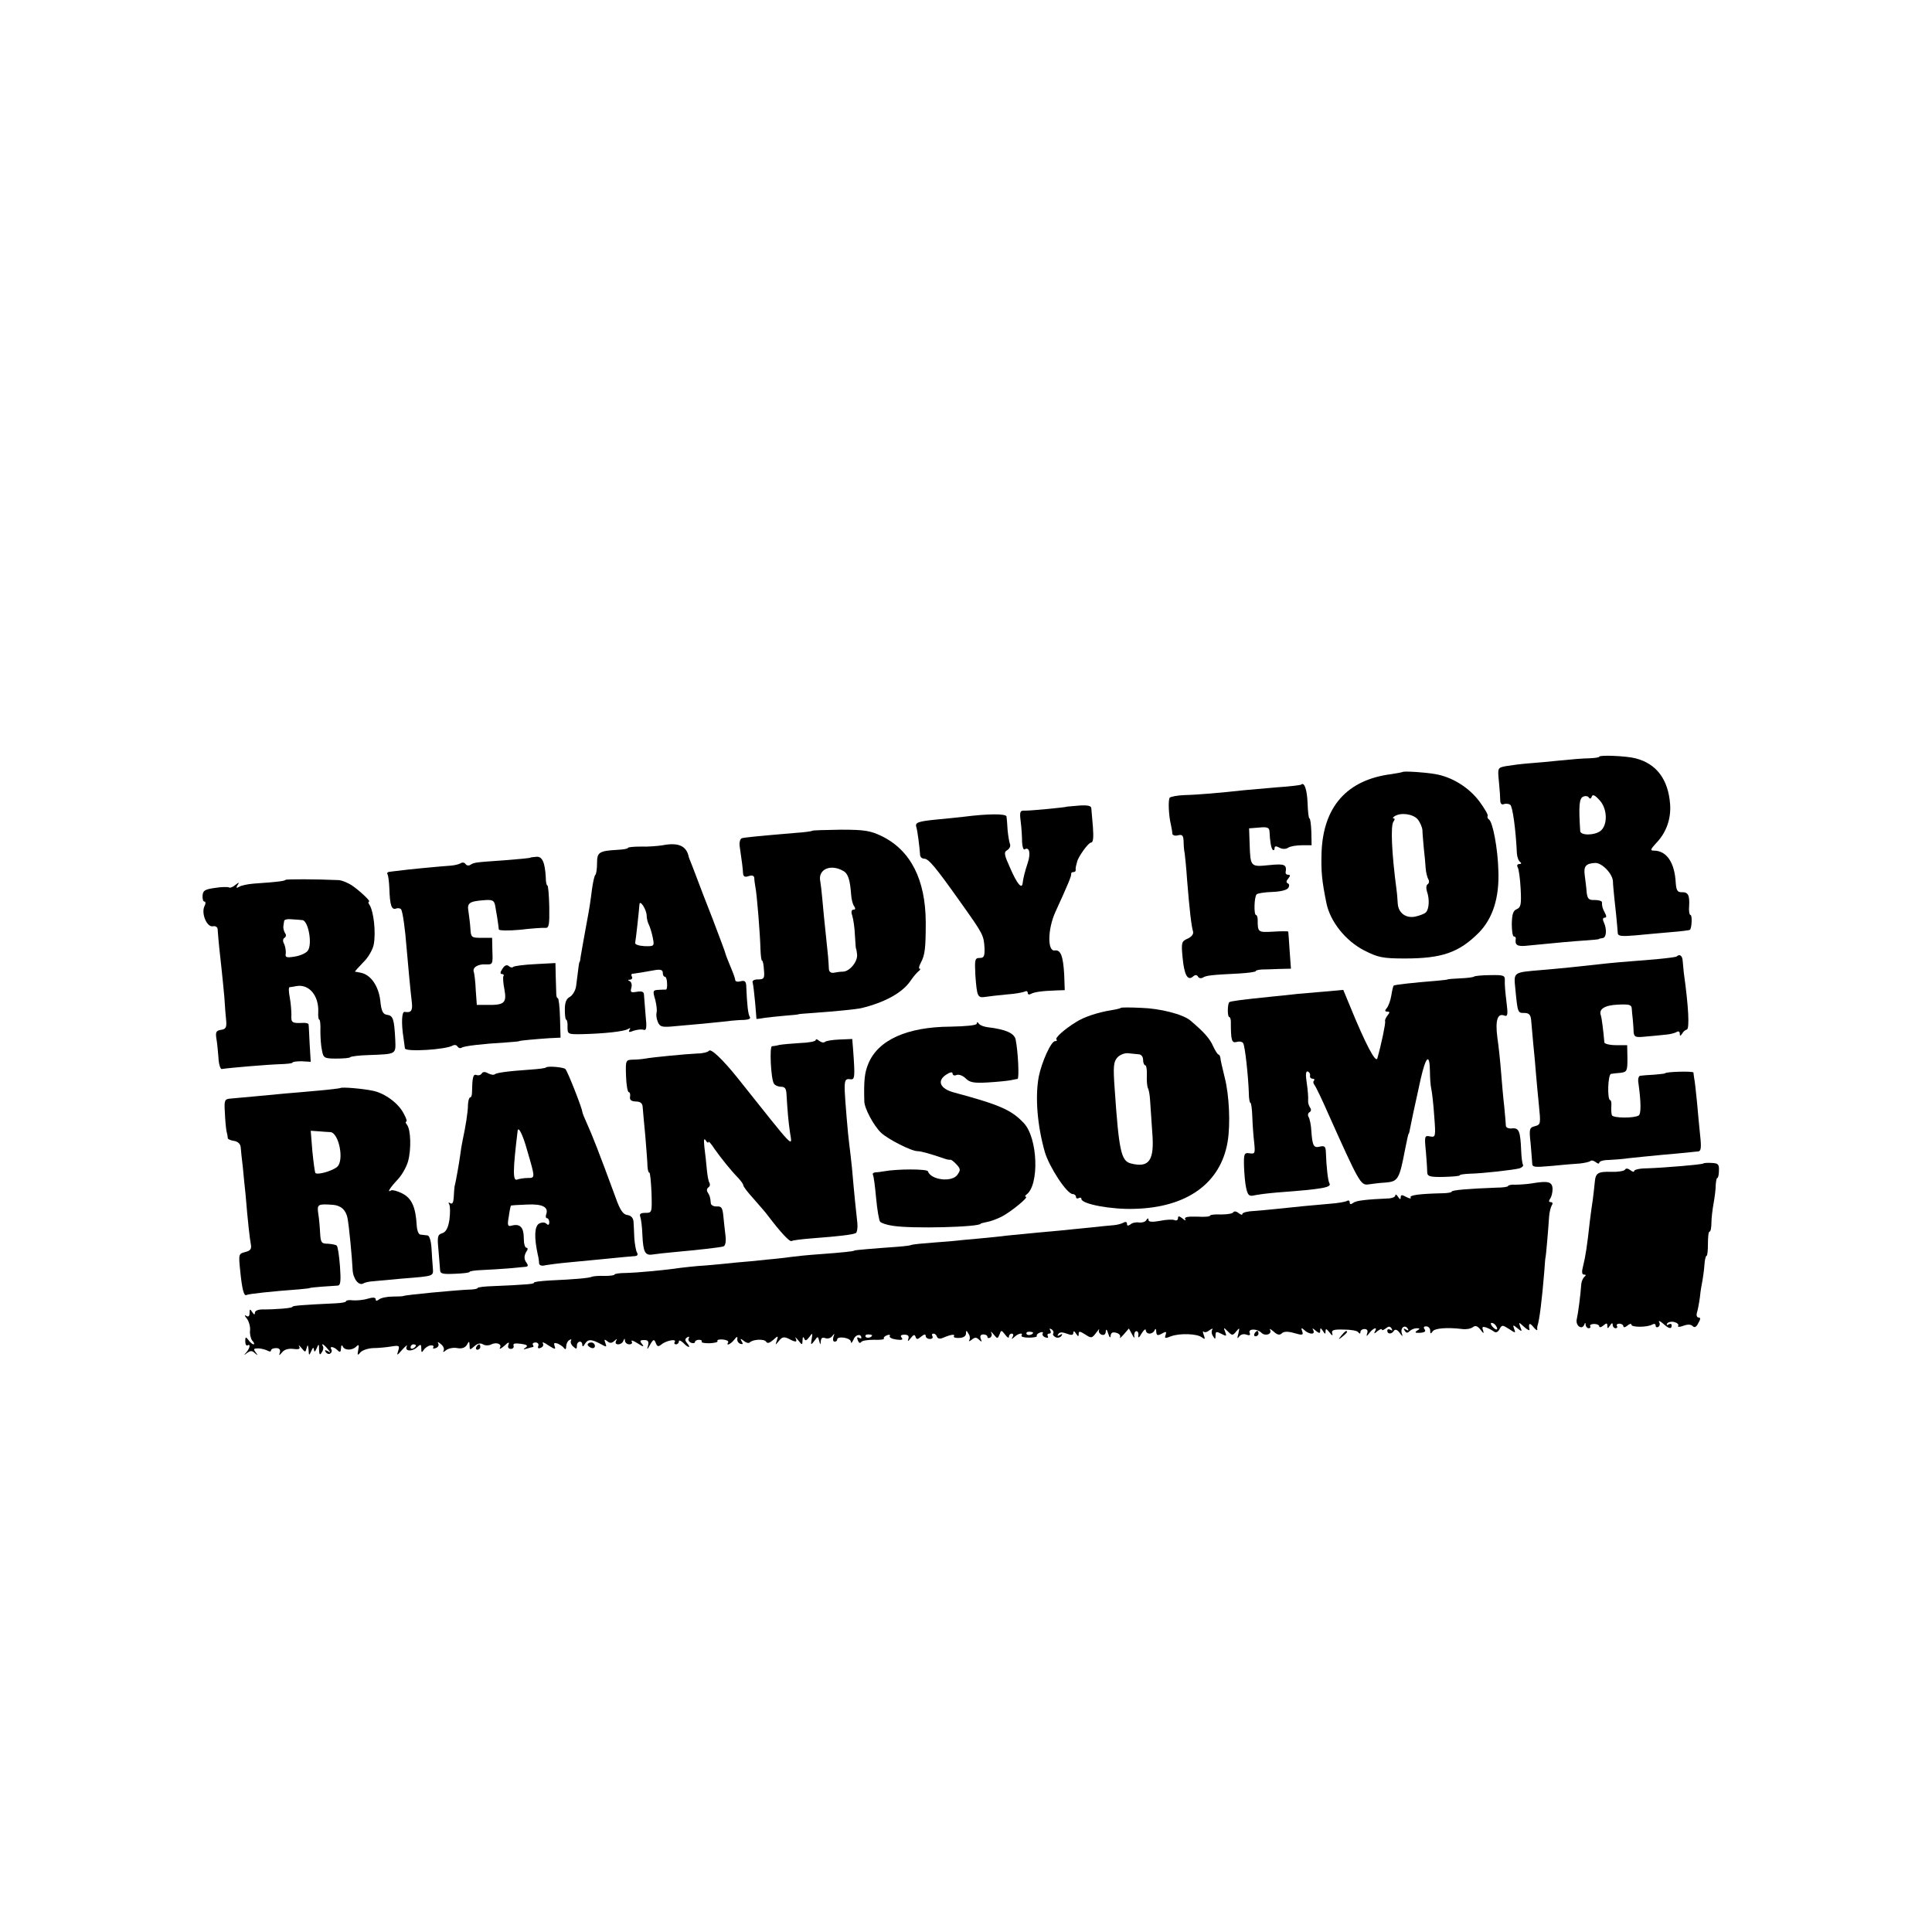 <?xml version="1.0" standalone="no"?>
<!DOCTYPE svg PUBLIC "-//W3C//DTD SVG 20010904//EN"
 "http://www.w3.org/TR/2001/REC-SVG-20010904/DTD/svg10.dtd">
<svg version="1.0" xmlns="http://www.w3.org/2000/svg"
 width="720pt" height="720pt" viewBox="0 0 720 720"
 preserveAspectRatio="xMidYMid meet">
<g transform="translate(0,720) scale(0.1,-0.1)"
fill="#000000" stroke="none">
<path d="M5960 4380 c0 -3 -17 -5 -38 -6 -20 0 -68 -4 -107 -8 -38 -4 -92 -9
-120 -11 -27 -2 -64 -7 -82 -10 -32 -6 -32 -6 -27 -58 3 -29 5 -60 5 -70 0
-11 5 -17 13 -14 7 3 18 2 24 -2 9 -5 21 -93 25 -181 1 -14 6 -28 12 -32 6 -5
5 -8 -3 -8 -7 0 -10 -5 -6 -12 4 -6 9 -42 11 -80 3 -58 1 -69 -14 -76 -14 -5
-18 -19 -19 -54 0 -27 3 -48 8 -48 4 0 7 -3 7 -7 -4 -24 4 -30 34 -28 121 12
178 17 222 20 28 2 51 4 53 5 1 2 8 3 14 4 15 1 17 33 5 59 -5 10 -4 17 3 17
7 0 8 6 1 18 -9 17 -11 24 -11 40 0 4 -12 8 -27 8 -22 -1 -27 4 -30 29 -1 17
-5 45 -7 62 -5 35 4 45 38 47 25 2 66 -40 67 -69 0 -11 3 -38 5 -60 4 -34 10
-92 13 -133 1 -11 15 -12 64 -8 34 3 94 9 132 12 39 3 71 7 73 9 7 7 9 55 2
55 -4 0 -7 16 -5 34 2 41 -4 52 -29 51 -15 0 -19 8 -21 35 -4 76 -34 120 -82
120 -14 0 -12 5 9 28 38 39 56 91 52 145 -7 93 -51 151 -129 171 -34 9 -135
13 -135 6z m-28 -149 c3 10 12 6 29 -13 30 -32 31 -94 3 -115 -23 -17 -74 -17
-75 0 -6 92 -4 122 11 128 8 4 18 2 21 -3 4 -6 8 -5 11 3z"/>
<path d="M5227 4323 c-2 -1 -21 -5 -42 -8 -165 -21 -254 -121 -260 -293 -2
-71 1 -102 18 -187 14 -69 71 -141 141 -177 51 -26 69 -30 151 -30 139 0 202
22 276 96 52 53 77 130 73 231 -2 83 -21 182 -35 191 -5 3 -7 9 -5 13 3 4 -12
29 -32 56 -39 51 -100 89 -162 100 -40 7 -119 12 -123 8z m56 -176 c9 -11 17
-29 18 -41 0 -12 3 -41 5 -66 3 -25 6 -58 7 -75 1 -16 6 -35 10 -42 4 -6 3
-14 -2 -18 -6 -3 -7 -15 -3 -28 10 -27 8 -65 -4 -77 -6 -6 -23 -12 -40 -16
-35 -7 -63 14 -65 49 -1 12 -2 33 -4 47 -19 143 -23 243 -12 258 5 6 6 12 1
12 -5 0 -3 4 3 8 23 15 68 9 86 -11z"/>
<path d="M4849 4276 c-2 -2 -42 -7 -89 -10 -47 -4 -103 -9 -125 -11 -81 -9
-171 -17 -220 -18 -27 -1 -53 -6 -56 -10 -6 -9 -4 -66 5 -102 2 -11 5 -25 5
-32 1 -6 10 -9 21 -6 16 4 20 0 21 -23 0 -16 2 -36 4 -44 1 -8 6 -53 9 -100 9
-112 16 -171 22 -191 3 -10 -5 -20 -20 -27 -23 -10 -24 -15 -19 -69 6 -66 19
-89 38 -73 9 8 15 8 20 0 3 -6 12 -7 18 -3 13 8 34 10 134 15 35 2 63 6 63 9
0 3 10 5 23 6 12 0 41 1 65 2 l43 1 -5 68 c-2 37 -5 69 -5 70 -1 2 -26 2 -56
0 -57 -3 -58 -3 -58 45 0 9 -3 17 -6 17 -9 0 -7 68 2 77 4 4 30 8 58 9 31 1
55 7 60 15 5 8 4 15 -2 17 -6 3 -6 9 2 18 8 10 8 14 0 14 -6 0 -10 3 -10 8 5
30 -2 34 -61 28 -70 -7 -70 -7 -73 79 l-2 58 38 3 c29 3 37 0 38 -14 2 -39 6
-62 12 -69 4 -3 7 -1 7 6 0 8 5 9 18 2 11 -6 24 -6 33 0 7 5 30 9 51 9 l36 0
-1 50 c-1 27 -4 50 -7 50 -3 0 -6 25 -7 57 -2 50 -12 80 -24 69z"/>
<path d="M3977 4194 c-4 -3 -133 -15 -155 -15 -21 1 -23 -2 -18 -42 3 -23 5
-57 5 -75 1 -18 5 -31 10 -27 17 10 23 -15 11 -51 -11 -33 -17 -58 -19 -76 -3
-23 -21 -1 -45 54 -24 53 -26 62 -12 70 8 5 13 15 10 22 -3 8 -7 32 -9 53 -1
21 -3 43 -4 50 -1 11 -67 11 -161 -1 -19 -2 -64 -7 -98 -10 -71 -7 -83 -11
-77 -29 4 -11 12 -73 14 -104 1 -7 7 -13 15 -13 17 0 43 -32 136 -163 84 -118
86 -122 89 -169 1 -32 -2 -38 -18 -38 -18 0 -19 -6 -16 -66 6 -78 8 -84 38
-79 12 2 48 6 79 9 32 2 62 8 68 11 5 3 10 1 10 -5 0 -6 5 -8 12 -4 12 7 40
11 95 13 l31 1 -2 58 c-4 69 -13 93 -35 90 -28 -5 -27 79 2 143 48 105 60 134
59 142 -1 4 3 7 8 7 6 0 9 3 9 8 -1 4 0 10 1 15 1 4 3 10 4 15 4 19 42 72 52
72 8 0 10 18 7 58 -3 31 -5 63 -6 70 0 9 -14 12 -44 10 -25 -2 -45 -4 -46 -4z"/>
<path d="M3027 4104 c-2 -2 -30 -6 -63 -8 -152 -13 -190 -17 -200 -20 -6 -3
-10 -17 -7 -33 8 -54 11 -78 12 -96 1 -14 6 -17 21 -12 13 4 20 2 21 -7 0 -7
2 -22 4 -33 6 -28 18 -182 19 -232 1 -24 3 -43 6 -43 3 0 6 -16 7 -35 3 -31 0
-35 -22 -35 -15 0 -23 -5 -20 -12 2 -7 6 -40 9 -73 3 -33 5 -61 5 -62 1 -1 15
1 32 4 17 2 52 6 77 8 26 2 47 4 47 5 0 1 25 3 55 5 85 6 163 14 180 18 87 21
152 57 182 100 12 18 27 35 33 39 5 4 6 8 2 8 -4 0 -2 10 5 23 15 28 18 53 18
151 -1 158 -56 267 -164 320 -42 20 -63 24 -152 24 -57 -1 -105 -2 -107 -4z
m116 -150 c18 -10 25 -34 29 -89 1 -16 6 -36 11 -42 6 -9 5 -13 -2 -13 -8 0
-10 -8 -5 -22 4 -13 9 -45 10 -73 2 -27 3 -50 4 -50 1 0 3 -10 4 -22 3 -26
-27 -63 -52 -64 -9 0 -25 -2 -34 -4 -11 -2 -18 3 -19 13 0 10 -2 31 -3 47 -15
143 -19 185 -22 220 -2 22 -5 49 -7 60 -10 45 38 67 86 39z"/>
<path d="M2470 4050 c-19 -3 -56 -6 -82 -5 -27 0 -48 -2 -48 -5 0 -3 -17 -6
-38 -7 -70 -4 -77 -9 -77 -50 0 -21 -3 -40 -6 -43 -4 -3 -9 -27 -13 -55 -6
-47 -8 -63 -21 -132 -11 -61 -18 -99 -21 -118 -1 -11 -3 -20 -4 -20 -2 0 -3
-11 -13 -90 -2 -16 -13 -34 -23 -40 -14 -7 -19 -21 -19 -48 0 -20 2 -37 5 -37
3 0 6 -12 5 -27 0 -27 1 -28 55 -27 82 2 156 10 170 19 9 5 11 4 6 -3 -5 -9
-1 -10 16 -3 13 4 29 6 37 3 10 -3 12 8 7 54 -3 33 -5 67 -6 76 0 12 -7 15
-26 12 -23 -4 -26 -2 -21 15 3 11 0 22 -7 25 -7 3 -7 5 2 5 7 1 10 6 7 11 -3
6 -3 10 2 11 10 1 49 7 86 14 19 3 27 0 27 -10 0 -8 3 -15 8 -15 4 0 8 -11 8
-25 1 -13 -1 -24 -5 -23 -3 0 -16 0 -28 -1 -20 -1 -21 -4 -11 -37 5 -20 7 -41
5 -47 -2 -7 -1 -22 4 -34 7 -18 14 -21 46 -19 21 2 76 7 123 11 47 5 94 9 105
11 11 1 33 3 48 3 18 1 26 5 21 12 -6 10 -10 42 -13 116 -1 16 -6 20 -21 16
-11 -3 -20 -1 -20 5 0 5 -8 27 -17 48 -9 22 -18 44 -19 49 -1 6 -23 64 -48
130 -26 66 -51 131 -56 145 -5 14 -15 39 -21 55 -7 17 -13 32 -13 35 -9 38
-39 51 -96 40z m-60 -263 c0 -10 4 -26 9 -35 4 -9 11 -31 14 -48 6 -30 5 -31
-31 -30 -20 1 -36 6 -35 12 3 14 15 126 16 143 1 21 27 -19 27 -42z"/>
<path d="M1977 4004 c-1 -2 -45 -6 -97 -10 -114 -8 -112 -8 -127 -17 -6 -4
-14 -3 -18 3 -4 6 -12 7 -18 3 -7 -4 -23 -8 -37 -9 -33 -2 -170 -15 -195 -19
-11 -1 -26 -3 -33 -4 -7 0 -11 -5 -8 -9 3 -5 6 -28 7 -53 2 -62 8 -81 25 -75
7 3 16 1 19 -3 6 -10 15 -75 20 -141 5 -59 15 -167 20 -207 3 -30 -3 -38 -27
-34 -11 2 -13 -43 -4 -99 2 -14 4 -30 5 -37 1 -14 154 -5 179 11 6 3 13 2 17
-4 4 -6 11 -8 16 -4 10 6 78 14 164 19 28 2 50 4 50 5 0 2 55 7 112 11 l42 2
-2 74 c-1 40 -5 73 -8 73 -4 0 -6 8 -6 18 0 9 -1 39 -2 65 l-1 48 -75 -4 c-42
-2 -78 -7 -82 -10 -3 -4 -11 -3 -17 3 -8 6 -16 2 -24 -11 -8 -12 -9 -19 -1
-19 5 0 8 -3 5 -8 -2 -4 -1 -26 4 -50 9 -50 -1 -58 -64 -57 l-39 0 -4 55 c-1
30 -5 60 -7 67 -7 17 15 31 45 29 25 -1 26 1 24 49 l-1 50 -39 0 c-38 0 -40 1
-42 35 -1 19 -5 47 -7 62 -6 32 2 39 55 43 33 3 40 0 44 -18 4 -20 12 -70 14
-91 1 -4 36 -5 79 -1 42 5 84 8 94 7 14 -1 16 11 15 79 -1 43 -4 79 -7 79 -3
0 -6 13 -6 30 -3 56 -13 79 -35 77 -11 -1 -21 -2 -22 -3z"/>
<path d="M1064 3921 c-4 -5 -35 -8 -119 -14 -23 -2 -47 -7 -54 -12 -10 -6 -12
-4 -6 6 8 12 6 12 -8 1 -9 -8 -20 -12 -24 -9 -4 2 -28 2 -52 -2 -37 -5 -45
-10 -46 -28 -1 -13 2 -23 7 -23 5 0 5 -8 0 -17 -13 -27 9 -79 31 -75 9 2 17
-2 18 -10 3 -44 9 -99 14 -143 3 -27 8 -77 11 -110 2 -33 5 -73 7 -90 2 -24
-2 -31 -20 -33 -17 -3 -20 -8 -17 -30 3 -15 6 -47 8 -72 1 -25 7 -44 12 -44
31 5 177 17 216 18 27 1 48 3 48 6 0 3 15 5 34 5 l34 -2 -4 66 c-2 36 -3 69
-4 73 0 4 -10 7 -22 6 -39 -2 -44 1 -42 29 0 14 -2 44 -6 65 -4 21 -5 38 -1
39 3 0 14 2 25 4 47 9 85 -35 82 -97 -1 -16 1 -28 4 -28 3 0 5 -19 4 -42 0
-24 2 -56 6 -73 5 -28 9 -30 54 -30 26 0 49 2 51 5 2 3 32 7 67 8 107 4 103 2
101 58 -4 76 -8 89 -30 92 -16 2 -22 13 -26 55 -7 54 -36 95 -73 102 -10 2
-20 4 -21 4 -1 1 13 16 31 35 19 18 36 49 39 67 8 45 0 121 -16 147 -5 6 -5
12 -2 12 9 0 -37 43 -66 62 -15 9 -35 17 -45 18 -89 4 -196 4 -200 1z m63
-150 c22 -2 38 -90 20 -114 -6 -9 -29 -19 -49 -22 -31 -5 -36 -3 -33 12 1 10
-2 26 -6 35 -6 10 -5 19 1 23 7 4 7 12 2 18 -4 7 -7 18 -6 25 1 6 2 16 3 20 0
5 13 8 29 6 15 -1 32 -2 39 -3z"/>
<path d="M6249 3636 c-2 -3 -38 -7 -79 -11 -118 -9 -172 -14 -215 -19 -71 -8
-138 -15 -210 -21 -106 -9 -104 -7 -98 -68 9 -93 9 -92 34 -92 17 0 23 -7 25
-25 1 -14 5 -54 8 -90 4 -36 8 -85 10 -110 2 -25 7 -78 11 -118 7 -70 7 -73
-15 -79 -20 -5 -22 -10 -16 -62 3 -31 5 -64 6 -75 0 -16 6 -17 73 -11 39 4 87
8 105 9 18 2 35 6 39 9 3 4 12 2 20 -4 7 -6 13 -7 13 -2 0 5 15 10 33 10 17 1
53 3 79 7 26 3 80 8 120 12 40 3 84 8 98 9 14 2 31 3 39 4 10 1 12 14 7 59 -3
31 -9 89 -12 127 -4 39 -8 77 -10 85 -1 8 -3 18 -3 23 -1 6 -106 3 -106 -3 0
-1 -18 -3 -40 -5 -22 -1 -45 -3 -52 -4 -6 0 -10 -12 -7 -28 10 -72 10 -114 1
-120 -18 -11 -96 -10 -100 1 -2 6 -3 21 -2 34 1 12 -1 22 -4 22 -12 0 -9 97 3
98 6 1 22 3 36 4 23 3 25 7 25 53 l-1 50 -42 0 c-23 0 -42 5 -43 10 -4 47 -10
92 -13 101 -9 23 14 38 63 40 42 2 51 0 52 -14 1 -9 2 -28 4 -42 1 -14 3 -34
3 -46 2 -19 7 -21 45 -17 23 2 56 5 73 7 16 1 36 6 42 10 7 4 12 2 12 -6 0
-10 2 -10 9 0 4 8 12 14 17 15 11 2 7 84 -11 212 -1 11 -3 30 -4 43 -1 20 -11
28 -22 18z"/>
<path d="M5494 3561 c-2 -3 -26 -6 -52 -7 -26 -1 -47 -3 -47 -4 0 -1 -18 -3
-40 -5 -89 -7 -158 -15 -161 -18 -2 -1 -6 -18 -9 -37 -3 -19 -11 -40 -17 -47
-8 -9 -7 -13 2 -13 10 0 10 -3 1 -14 -6 -8 -11 -18 -9 -22 2 -8 -14 -85 -29
-138 -6 -20 -45 55 -103 197 l-24 58 -66 -6 c-36 -3 -83 -7 -105 -9 -22 -3
-65 -7 -95 -10 -117 -12 -154 -17 -159 -21 -7 -8 -7 -55 0 -55 3 0 6 -8 6 -17
0 -71 3 -81 22 -76 10 3 21 1 24 -5 7 -10 19 -125 21 -184 0 -21 3 -38 6 -38
3 0 6 -24 7 -52 1 -29 4 -72 7 -96 4 -40 3 -43 -17 -40 -20 3 -22 -1 -21 -47
1 -27 4 -65 8 -82 6 -27 11 -32 29 -28 12 3 51 8 87 11 174 13 204 19 194 35
-5 9 -11 59 -13 118 -1 18 -5 22 -22 18 -23 -6 -28 2 -32 58 -1 22 -6 45 -10
52 -4 6 -3 15 3 18 7 4 7 11 2 18 -5 7 -8 19 -7 27 1 8 -1 37 -5 63 -5 33 -4
46 4 44 6 -3 10 -10 8 -16 -1 -6 3 -11 10 -11 6 0 8 -3 5 -7 -4 -3 -3 -11 2
-17 5 -6 29 -56 53 -111 112 -250 119 -263 147 -259 14 2 44 6 65 7 46 4 51
12 72 122 9 44 12 60 14 60 1 0 3 9 5 20 4 21 18 87 20 95 1 3 9 42 19 87 20
88 34 100 35 30 0 -23 2 -52 5 -65 3 -12 8 -58 11 -102 6 -77 5 -79 -16 -75
-20 4 -21 2 -15 -58 3 -34 5 -69 5 -78 1 -13 12 -16 61 -15 33 1 60 3 60 6 0
3 17 5 38 6 48 1 162 14 185 20 9 3 15 9 13 13 -3 4 -6 27 -7 52 -3 73 -8 86
-33 84 -12 -2 -23 2 -24 9 0 6 -3 38 -6 71 -4 33 -9 92 -12 130 -3 39 -9 97
-14 130 -8 63 1 91 27 80 12 -4 13 5 7 53 -4 31 -7 66 -6 78 1 19 -4 21 -54
20 -30 0 -57 -3 -60 -5z"/>
<path d="M4177 3444 c-1 -2 -18 -6 -37 -9 -49 -8 -101 -25 -130 -44 -44 -27
-79 -59 -73 -65 4 -3 1 -6 -5 -6 -15 0 -50 -78 -61 -133 -14 -77 -5 -183 23
-281 17 -56 82 -156 104 -156 6 0 12 -5 12 -11 0 -5 5 -7 10 -4 6 3 10 2 10
-3 0 -19 111 -40 198 -37 195 5 321 95 347 250 11 64 6 175 -11 240 -8 33 -16
66 -16 73 -1 6 -4 12 -7 12 -3 0 -12 14 -20 31 -12 28 -34 53 -85 96 -27 23
-113 45 -183 47 -40 2 -74 2 -76 0z m66 -173 c10 0 17 -9 17 -21 0 -11 4 -20
8 -20 4 0 7 -17 6 -37 -1 -21 1 -42 4 -48 3 -5 7 -25 8 -45 1 -19 5 -72 8
-118 9 -107 -11 -135 -79 -118 -37 9 -45 46 -61 279 -6 83 -4 100 10 116 9 10
27 17 39 16 12 -1 30 -3 40 -4z"/>
<path d="M3640 3385 c0 -6 -40 -10 -98 -11 -162 -1 -270 -50 -306 -138 -14
-34 -17 -61 -15 -140 0 -26 35 -91 62 -117 25 -24 113 -69 136 -69 13 0 49
-10 101 -28 8 -3 18 -5 21 -4 4 1 14 -7 24 -18 15 -16 15 -21 3 -38 -20 -29
-99 -20 -110 13 -3 9 -114 9 -163 0 -11 -2 -26 -4 -33 -4 -7 -1 -11 -4 -9 -9
3 -4 8 -43 12 -87 4 -44 11 -84 15 -88 4 -5 25 -12 46 -15 70 -12 329 -5 329
8 0 1 10 3 23 6 13 2 37 11 55 20 35 18 103 74 90 74 -4 0 -3 4 2 8 49 35 43
212 -10 267 -46 49 -90 68 -261 114 -51 14 -63 43 -28 66 15 10 24 11 24 4 0
-6 7 -9 15 -5 9 3 24 -3 34 -13 15 -15 30 -18 82 -15 35 2 73 6 84 8 11 2 23
5 27 5 7 1 2 103 -7 147 -5 24 -38 38 -105 46 -14 2 -28 7 -32 13 -5 7 -8 7
-8 0z"/>
<path d="M3040 3324 c0 -5 -26 -10 -58 -11 -31 -2 -66 -5 -77 -7 -11 -3 -24
-5 -28 -5 -10 -1 -4 -122 7 -139 4 -7 16 -12 27 -12 14 0 19 -7 20 -27 4 -67
7 -101 13 -143 9 -58 23 -71 -197 205 -54 67 -98 109 -105 99 -4 -5 -23 -10
-42 -10 -44 -2 -168 -14 -195 -19 -11 -2 -32 -4 -47 -4 -26 -1 -27 -2 -25 -61
1 -33 6 -60 10 -60 4 0 7 -8 5 -17 -2 -12 4 -17 21 -18 17 0 25 -6 26 -20 1
-11 5 -60 10 -110 4 -49 8 -100 8 -112 1 -13 3 -23 7 -23 3 0 6 -34 8 -75 2
-74 2 -75 -23 -75 -17 0 -23 -4 -19 -14 3 -8 7 -38 8 -68 3 -65 10 -78 39 -73
12 2 49 6 82 9 88 8 168 17 181 21 7 2 10 17 8 37 -2 18 -6 51 -8 73 -3 34 -7
40 -25 39 -11 -1 -22 5 -22 12 -2 23 -4 28 -12 41 -4 6 -3 14 3 18 6 4 7 11 4
17 -4 5 -8 29 -10 51 -2 23 -6 60 -9 82 -3 28 -1 35 5 25 5 -8 10 -11 10 -6 0
5 11 -7 23 -26 25 -35 59 -78 90 -110 9 -10 17 -21 17 -25 0 -5 17 -27 38 -50
20 -23 44 -50 52 -61 50 -66 83 -101 90 -97 4 3 39 7 76 10 104 8 154 14 164
20 4 3 7 20 5 38 -4 34 -12 112 -20 205 -3 31 -8 71 -10 87 -5 35 -16 171 -17
200 -1 38 2 46 20 43 18 -3 19 6 11 114 l-3 36 -47 -2 c-27 -1 -51 -5 -55 -9
-4 -4 -13 -2 -21 4 -7 6 -13 8 -13 3z"/>
<path d="M2035 3222 c-2 -3 -28 -6 -57 -8 -87 -6 -129 -12 -135 -18 -3 -3 -14
-1 -24 4 -12 7 -20 6 -24 -1 -4 -6 -13 -8 -20 -5 -12 4 -15 -10 -16 -66 0 -10
-3 -18 -7 -18 -4 0 -7 -12 -8 -27 0 -27 -9 -82 -20 -133 -3 -14 -7 -38 -9 -55
-4 -30 -17 -103 -21 -117 -1 -5 -2 -22 -3 -39 -1 -20 -5 -28 -13 -23 -7 4 -8
3 -4 -4 4 -7 4 -32 1 -57 -5 -32 -13 -46 -27 -51 -17 -5 -19 -12 -14 -62 3
-32 5 -65 6 -74 0 -15 9 -17 55 -15 30 1 55 4 55 7 0 3 21 6 48 7 26 1 70 4
97 6 28 3 56 5 64 6 9 1 10 5 4 14 -11 14 -11 27 0 45 5 6 4 12 -1 12 -6 0
-10 16 -10 36 0 40 -14 54 -43 47 -17 -5 -19 -1 -13 33 3 22 7 40 8 41 1 1 28
3 60 4 59 3 82 -10 71 -38 -2 -7 -1 -13 4 -13 4 0 8 -7 8 -15 0 -10 -4 -12
-10 -6 -6 6 -16 7 -28 1 -17 -10 -19 -50 -5 -115 3 -11 5 -26 5 -33 1 -8 10
-11 24 -7 12 2 49 7 82 10 33 3 85 8 115 11 88 9 124 12 138 13 8 1 10 6 6 13
-4 6 -8 30 -10 52 -1 23 -2 51 -3 63 -1 14 -9 23 -23 25 -16 2 -27 18 -43 63
-65 177 -88 234 -105 272 -11 24 -20 46 -20 50 0 11 -55 152 -63 159 -7 7 -66
12 -72 6z m-71 -307 c31 -106 31 -105 3 -105 -14 0 -32 -3 -40 -6 -16 -6 -16
34 2 181 2 20 19 -12 35 -70z"/>
<path d="M1268 3145 c-2 -1 -41 -6 -88 -10 -47 -4 -98 -9 -115 -10 -82 -8
-183 -17 -205 -19 -23 -2 -25 -5 -22 -52 1 -27 4 -58 6 -69 3 -11 5 -23 5 -27
1 -4 11 -8 24 -10 13 -2 23 -11 24 -23 1 -11 4 -45 8 -75 3 -30 7 -75 10 -100
9 -109 16 -167 20 -188 3 -17 -2 -23 -21 -28 -25 -6 -25 -9 -19 -68 7 -71 14
-98 24 -92 6 4 99 14 196 21 22 2 40 4 40 5 0 1 20 3 45 5 25 2 51 3 59 4 10
1 12 16 8 72 -3 39 -8 73 -12 77 -3 3 -18 6 -33 7 -24 0 -27 4 -29 40 -1 22
-4 55 -7 73 -5 34 -1 36 54 32 30 -2 49 -19 55 -49 6 -30 17 -148 19 -191 1
-35 23 -63 40 -53 4 3 20 7 35 8 14 1 63 6 109 10 123 10 117 8 115 41 -1 16
-4 49 -5 74 -2 27 -8 46 -15 46 -7 1 -19 2 -26 3 -7 0 -13 16 -14 34 -4 70
-19 102 -55 120 -18 9 -36 13 -40 11 -17 -11 -6 8 22 38 17 17 35 49 41 71 12
45 10 116 -4 135 -5 6 -7 12 -3 12 4 0 0 13 -9 29 -19 39 -71 77 -115 86 -38
8 -117 15 -122 10z m-37 -164 c32 -2 53 -107 25 -130 -20 -16 -75 -31 -81 -22
-2 5 -7 41 -11 82 l-6 75 29 -2 c15 -1 35 -3 44 -3z"/>
<path d="M6348 2864 c-5 -4 -146 -16 -210 -18 -27 0 -48 -5 -48 -10 0 -5 -6
-3 -14 3 -9 7 -17 8 -20 2 -3 -5 -26 -9 -51 -8 -51 1 -59 -4 -62 -41 -1 -15
-5 -43 -7 -62 -3 -19 -8 -55 -11 -80 -10 -93 -17 -136 -25 -167 -6 -23 -5 -33
3 -33 8 0 8 -3 2 -8 -5 -4 -11 -16 -12 -27 -3 -43 -12 -111 -17 -132 -5 -23
19 -41 28 -20 3 9 5 9 5 0 1 -7 6 -13 12 -13 5 0 8 4 5 8 -2 4 4 8 15 8 10 0
19 -4 19 -9 0 -5 7 -4 15 3 12 10 15 10 15 -1 0 -11 2 -11 10 1 6 10 10 11 10
3 0 -7 5 -13 11 -13 5 0 8 4 5 8 -3 5 1 9 9 9 8 0 15 -5 15 -10 0 -5 7 -4 15
3 8 7 15 8 15 3 0 -10 60 -10 78 1 7 4 12 2 12 -4 0 -6 5 -8 10 -5 6 4 7 12 3
18 -3 7 3 4 14 -5 22 -20 33 -23 33 -7 0 5 -5 7 -12 3 -6 -4 -8 -3 -5 4 4 5
16 8 27 5 11 -3 17 -9 14 -14 -3 -5 6 -5 19 0 16 6 28 6 35 -1 7 -7 14 -4 21
11 9 15 9 21 1 21 -6 0 -9 8 -6 18 3 9 8 35 11 57 2 22 7 51 10 65 2 13 6 39
7 57 1 18 5 33 8 33 3 0 5 20 5 45 0 25 2 45 6 45 4 0 7 15 7 33 0 17 4 50 8
72 4 22 8 52 8 68 1 15 3 27 6 27 3 0 6 12 6 28 1 23 -3 27 -27 28 -15 1 -30
0 -31 -2z"/>
<path d="M5710 2790 c-19 -3 -47 -5 -62 -5 -16 1 -28 -2 -28 -5 0 -3 -19 -6
-43 -6 -105 -4 -167 -9 -167 -15 0 -3 -17 -6 -37 -6 -83 -2 -122 -7 -116 -16
3 -5 -4 -4 -16 2 -16 9 -21 9 -21 -1 0 -9 -3 -9 -10 2 -5 8 -10 11 -10 5 0 -5
-10 -10 -22 -11 -86 -4 -125 -8 -135 -17 -9 -6 -13 -6 -13 2 0 7 -5 9 -11 5
-6 -3 -34 -8 -62 -10 -60 -5 -133 -12 -197 -19 -25 -3 -64 -6 -87 -8 -24 -1
-43 -6 -43 -11 0 -5 -6 -3 -14 3 -8 7 -17 8 -20 3 -3 -5 -23 -8 -46 -8 -22 1
-40 -1 -40 -4 0 -4 -22 -6 -50 -4 -35 1 -48 -2 -43 -10 4 -6 -1 -5 -10 3 -13
10 -17 10 -17 1 0 -7 -6 -10 -13 -7 -7 3 -32 2 -55 -3 -29 -5 -42 -4 -42 4 0
7 -3 7 -8 -1 -4 -7 -16 -10 -27 -9 -11 2 -26 -1 -32 -7 -9 -6 -13 -6 -13 2 0
7 -5 9 -12 5 -7 -4 -24 -9 -38 -10 -14 -1 -54 -5 -90 -9 -36 -4 -85 -8 -110
-11 -48 -4 -111 -10 -200 -19 -30 -4 -77 -8 -105 -11 -27 -2 -75 -7 -105 -10
-30 -2 -75 -6 -100 -8 -25 -2 -45 -5 -45 -6 0 -1 -20 -4 -45 -6 -99 -7 -165
-13 -165 -14 0 -3 -46 -8 -130 -14 -44 -3 -91 -8 -105 -10 -14 -2 -54 -7 -90
-10 -36 -4 -87 -9 -115 -11 -27 -3 -79 -8 -115 -11 -36 -2 -78 -7 -95 -9 -52
-8 -158 -18 -202 -19 -24 0 -43 -3 -43 -6 0 -3 -17 -5 -37 -5 -21 1 -42 -1
-47 -3 -9 -5 -67 -10 -158 -14 -32 -2 -58 -5 -58 -8 0 -5 -15 -7 -152 -13 -32
-1 -58 -4 -58 -7 0 -3 -15 -6 -32 -6 -49 -2 -241 -20 -245 -24 -2 -1 -20 -2
-40 -2 -21 0 -44 -5 -51 -11 -8 -6 -12 -6 -12 1 0 7 -10 8 -30 2 -16 -5 -41
-7 -55 -6 -14 2 -25 0 -25 -3 0 -4 -17 -7 -37 -8 -128 -6 -163 -9 -163 -13 0
-5 -58 -10 -113 -10 -15 0 -27 -5 -27 -12 0 -9 -3 -8 -10 2 -8 13 -10 12 -10
-3 0 -12 -4 -16 -12 -11 -8 5 -7 0 2 -10 8 -11 13 -30 12 -43 -2 -13 2 -31 8
-39 7 -7 9 -14 5 -14 -4 0 -13 7 -19 16 -10 13 -12 13 -12 -5 0 -11 4 -17 8
-15 13 8 9 -11 -4 -26 -11 -12 -10 -12 3 -2 12 9 19 9 29 -1 12 -10 12 -9 3 3
-10 13 -8 15 11 15 12 -1 27 -5 34 -9 7 -4 12 -3 12 1 0 5 8 9 19 9 12 0 17
-6 14 -16 -4 -13 -3 -13 9 1 8 10 24 14 41 12 21 -3 27 0 22 9 -4 7 0 5 8 -5
15 -18 15 -18 20 0 3 13 5 12 7 -7 1 -23 2 -23 10 -5 6 14 9 15 10 5 1 -10 4
-9 10 5 8 18 9 18 9 -5 1 -19 3 -22 10 -10 6 8 7 18 5 22 -9 15 3 8 17 -9 12
-14 12 -16 0 -8 -10 5 -12 4 -7 -4 4 -6 12 -9 17 -5 5 3 7 10 4 15 -9 13 9 11
23 -3 9 -9 12 -8 13 8 0 10 3 13 6 7 6 -16 35 -17 51 -1 9 9 11 6 7 -13 -4
-20 -2 -22 8 -9 7 8 28 15 47 16 19 0 50 3 68 6 30 5 32 3 26 -16 -6 -19 -5
-19 15 4 13 14 20 20 17 13 -9 -18 17 -22 37 -5 15 14 17 13 17 -4 0 -15 2
-16 9 -5 5 8 17 16 25 17 9 1 14 -2 11 -7 -4 -5 1 -6 9 -3 9 3 13 11 9 18 -4
6 1 5 10 -3 9 -7 14 -18 10 -25 -4 -6 0 -6 9 2 9 7 28 11 42 8 17 -3 29 1 36
12 8 15 9 15 10 -2 0 -18 1 -18 18 -3 11 10 22 13 32 7 8 -5 21 -5 29 -1 21
11 43 2 34 -12 -3 -7 4 -3 16 7 16 15 20 16 16 5 -4 -10 0 -16 9 -16 8 0 12 6
10 12 -3 8 5 10 27 7 23 -3 28 -7 18 -14 -11 -7 -9 -8 4 -4 10 3 21 6 23 6 3
0 3 4 0 8 -3 5 2 9 10 9 8 0 13 -6 10 -13 -3 -8 0 -11 9 -7 8 3 12 10 8 17 -4
6 6 3 21 -8 24 -15 28 -16 23 -3 -4 12 -2 14 11 10 9 -4 20 -11 24 -17 5 -7 8
-4 8 6 0 9 5 20 12 24 6 4 9 3 6 -2 -3 -5 0 -15 8 -22 12 -11 14 -10 14 3 0
18 20 21 20 3 0 -8 5 -6 10 4 11 18 24 18 59 -1 22 -12 23 -12 17 4 -5 14 -4
15 7 7 10 -9 17 -8 27 1 10 9 11 9 6 0 -4 -8 -1 -13 8 -13 8 0 17 6 19 13 4
10 6 10 6 0 1 -7 8 -13 17 -13 8 0 12 5 8 11 -3 6 6 3 22 -7 21 -14 26 -14 17
-3 -10 12 -8 15 8 15 14 0 18 -5 14 -21 -5 -16 -3 -16 8 4 12 21 15 21 21 6 5
-13 9 -15 20 -6 18 15 58 23 51 10 -4 -5 -1 -9 4 -9 6 0 11 5 11 11 0 6 7 3
16 -5 19 -20 31 -21 15 -2 -9 11 -9 16 0 22 7 4 9 3 6 -3 -4 -6 0 -13 8 -17 8
-3 15 -2 15 3 0 4 7 8 15 8 8 0 12 -3 10 -7 -2 -4 11 -6 29 -6 19 1 32 4 30 8
-3 5 6 7 20 6 13 -1 22 -6 20 -10 -10 -16 9 -8 23 10 8 11 12 12 11 3 -2 -7 3
-16 11 -19 10 -3 11 0 5 9 -6 11 -5 12 8 2 8 -7 18 -10 22 -6 12 12 54 14 61
3 5 -8 13 -5 26 6 19 17 20 17 14 -2 -6 -18 -6 -18 8 -1 12 15 19 16 36 8 26
-14 34 -14 26 2 -4 6 1 3 9 -7 16 -20 16 -20 17 0 0 11 3 14 6 6 4 -10 8 -9
19 5 12 17 13 16 9 -7 -4 -23 -3 -24 10 -7 13 18 13 18 18 0 4 -16 5 -16 6 -1
1 12 6 15 17 11 9 -3 20 0 26 8 8 11 9 10 4 -3 -3 -10 -1 -18 4 -18 6 0 10 3
10 8 0 14 50 7 51 -8 0 -8 4 -5 10 8 7 19 29 23 29 6 0 -3 -4 -2 -10 1 -6 3
-7 -1 -3 -10 3 -9 8 -12 12 -7 3 6 25 9 48 9 22 -1 39 1 37 4 -2 4 3 10 12 13
8 3 13 2 10 -3 -3 -5 8 -11 24 -13 21 -3 27 -1 20 7 -6 7 -2 11 11 11 13 0 18
-5 14 -16 -3 -10 -1 -10 9 3 10 13 15 15 18 5 4 -11 8 -10 21 1 11 9 17 10 17
2 0 -6 7 -11 16 -11 8 0 12 5 9 10 -3 6 -2 10 4 10 5 0 11 -5 13 -12 3 -7 11
-9 24 -3 28 12 45 14 39 5 -3 -4 6 -7 20 -6 15 0 25 7 25 16 0 13 2 13 9 0 6
-8 7 -19 3 -25 -3 -5 1 -4 9 2 12 10 18 10 28 0 10 -9 11 -9 6 4 -4 10 0 16
10 16 8 0 15 -4 15 -9 0 -5 5 -6 10 -3 6 4 8 12 4 18 -3 7 1 4 9 -6 14 -17 15
-17 22 0 6 17 7 17 21 -1 8 -11 14 -14 14 -8 0 7 5 12 11 12 5 0 7 -6 3 -12
-6 -10 -4 -10 7 0 14 13 33 17 26 5 -3 -5 10 -8 28 -8 18 0 31 3 29 6 -2 4 3
10 12 13 8 3 13 2 10 -3 -3 -5 1 -12 10 -15 8 -3 12 -2 9 4 -3 6 -1 10 5 10 6
0 8 5 4 12 -4 7 -3 8 5 4 6 -4 9 -11 6 -16 -3 -4 2 -10 10 -14 8 -3 17 0 21 6
5 7 2 8 -6 3 -9 -5 -11 -4 -6 3 4 8 15 8 31 2 18 -7 25 -6 25 3 0 8 4 7 10 -3
8 -12 10 -12 10 -1 0 11 5 10 24 -2 23 -15 25 -15 41 6 9 12 13 17 11 11 -3
-7 1 -14 9 -18 10 -3 15 1 16 12 1 11 4 8 9 -8 5 -15 8 -18 9 -8 1 11 7 15 21
11 11 -3 17 -10 14 -17 -3 -6 3 -1 14 11 l19 22 12 -22 c7 -14 10 -16 8 -5 -1
9 3 17 8 17 6 0 9 -8 7 -17 -1 -10 4 -7 12 8 9 14 15 19 16 13 0 -7 6 -13 14
-13 8 0 17 6 19 13 3 7 6 5 6 -6 1 -14 5 -16 21 -7 16 9 18 8 14 -5 -5 -13 -2
-14 20 -5 33 12 97 10 115 -4 12 -9 13 -7 7 9 -4 11 -4 16 0 12 4 -4 14 -1 22
6 9 6 13 7 10 2 -4 -6 -3 -17 3 -25 7 -12 9 -12 9 3 0 15 3 16 22 6 19 -10 20
-9 14 7 -7 18 -6 18 10 2 16 -16 18 -16 31 0 13 15 13 15 8 -8 -5 -18 -4 -21
3 -11 6 8 17 11 27 7 12 -4 16 -2 12 7 -6 16 28 16 44 0 14 -14 41 -5 32 11
-3 6 2 3 13 -6 14 -13 23 -15 31 -7 7 7 22 8 46 1 31 -9 35 -8 30 6 -5 14 -3
15 8 5 7 -7 19 -13 27 -13 8 0 10 5 6 13 -5 8 -2 8 9 -2 14 -11 17 -11 17 0 0
11 2 11 10 -1 8 -13 10 -13 10 -1 0 11 4 9 15 -5 9 -12 13 -13 10 -4 -4 13 4
16 42 15 27 0 51 -4 55 -10 5 -7 8 -6 8 1 0 6 7 11 15 11 10 0 14 -6 10 -16
-4 -13 -2 -12 9 2 15 19 31 23 20 5 -5 -9 -2 -9 9 1 9 7 17 10 17 6 0 -4 6 -2
14 4 11 9 16 9 22 0 4 -8 3 -9 -4 -5 -7 4 -12 2 -12 -3 0 -14 17 -14 25 0 5 6
12 4 21 -8 11 -15 13 -15 8 -2 -6 20 11 34 22 18 5 -8 3 -9 -6 -4 -9 6 -11 4
-5 -4 5 -9 10 -10 18 -2 6 6 18 11 27 11 12 0 13 -2 1 -9 -10 -7 -7 -9 12 -8
17 1 22 6 16 13 -5 7 -3 11 6 11 8 0 15 -7 15 -16 0 -12 2 -13 9 -3 7 12 53
16 111 9 14 -2 31 1 39 7 9 7 17 5 28 -9 12 -16 14 -16 10 -3 -5 13 -2 15 11
11 9 -3 22 -10 29 -15 7 -6 15 -3 21 8 9 17 11 17 36 1 24 -16 25 -16 19 0 -6
16 -5 17 12 3 17 -14 18 -13 11 4 -7 20 -7 20 14 1 12 -11 21 -15 20 -10 -5
24 1 27 15 9 8 -10 15 -14 14 -9 -1 6 0 12 1 15 7 19 17 101 25 200 2 30 4 55
5 55 1 0 10 102 13 150 1 17 6 36 10 43 5 7 3 12 -4 12 -7 0 -8 4 -2 13 5 6 9
23 9 36 -1 27 -16 31 -76 21z m-135 -531 c11 -16 1 -19 -13 -3 -7 8 -8 14 -3
14 5 0 13 -5 16 -11z m-1725 -25 c0 -8 -19 -13 -24 -6 -3 5 1 9 9 9 8 0 15 -2
15 -3z m-600 -10 c0 -8 -19 -13 -24 -6 -3 5 1 9 9 9 8 0 15 -2 15 -3z m-1700
-38 c0 -3 -4 -8 -10 -11 -5 -3 -10 -1 -10 4 0 6 5 11 10 11 6 0 10 -2 10 -4z"/>
<path d="M4675 2230 c-3 -5 -1 -10 4 -10 6 0 11 5 11 10 0 6 -2 10 -4 10 -3 0
-8 -4 -11 -10z"/>
<path d="M4999 2223 c-13 -16 -12 -17 4 -4 9 7 17 15 17 17 0 8 -8 3 -21 -13z"/>
<path d="M2190 2189 c0 -4 6 -9 13 -12 8 -3 14 0 14 7 0 7 -6 13 -14 13 -7 0
-13 -4 -13 -8z"/>
<path d="M1775 2180 c-3 -5 -1 -10 4 -10 6 0 11 5 11 10 0 6 -2 10 -4 10 -3 0
-8 -4 -11 -10z"/>
</g>
</svg>
